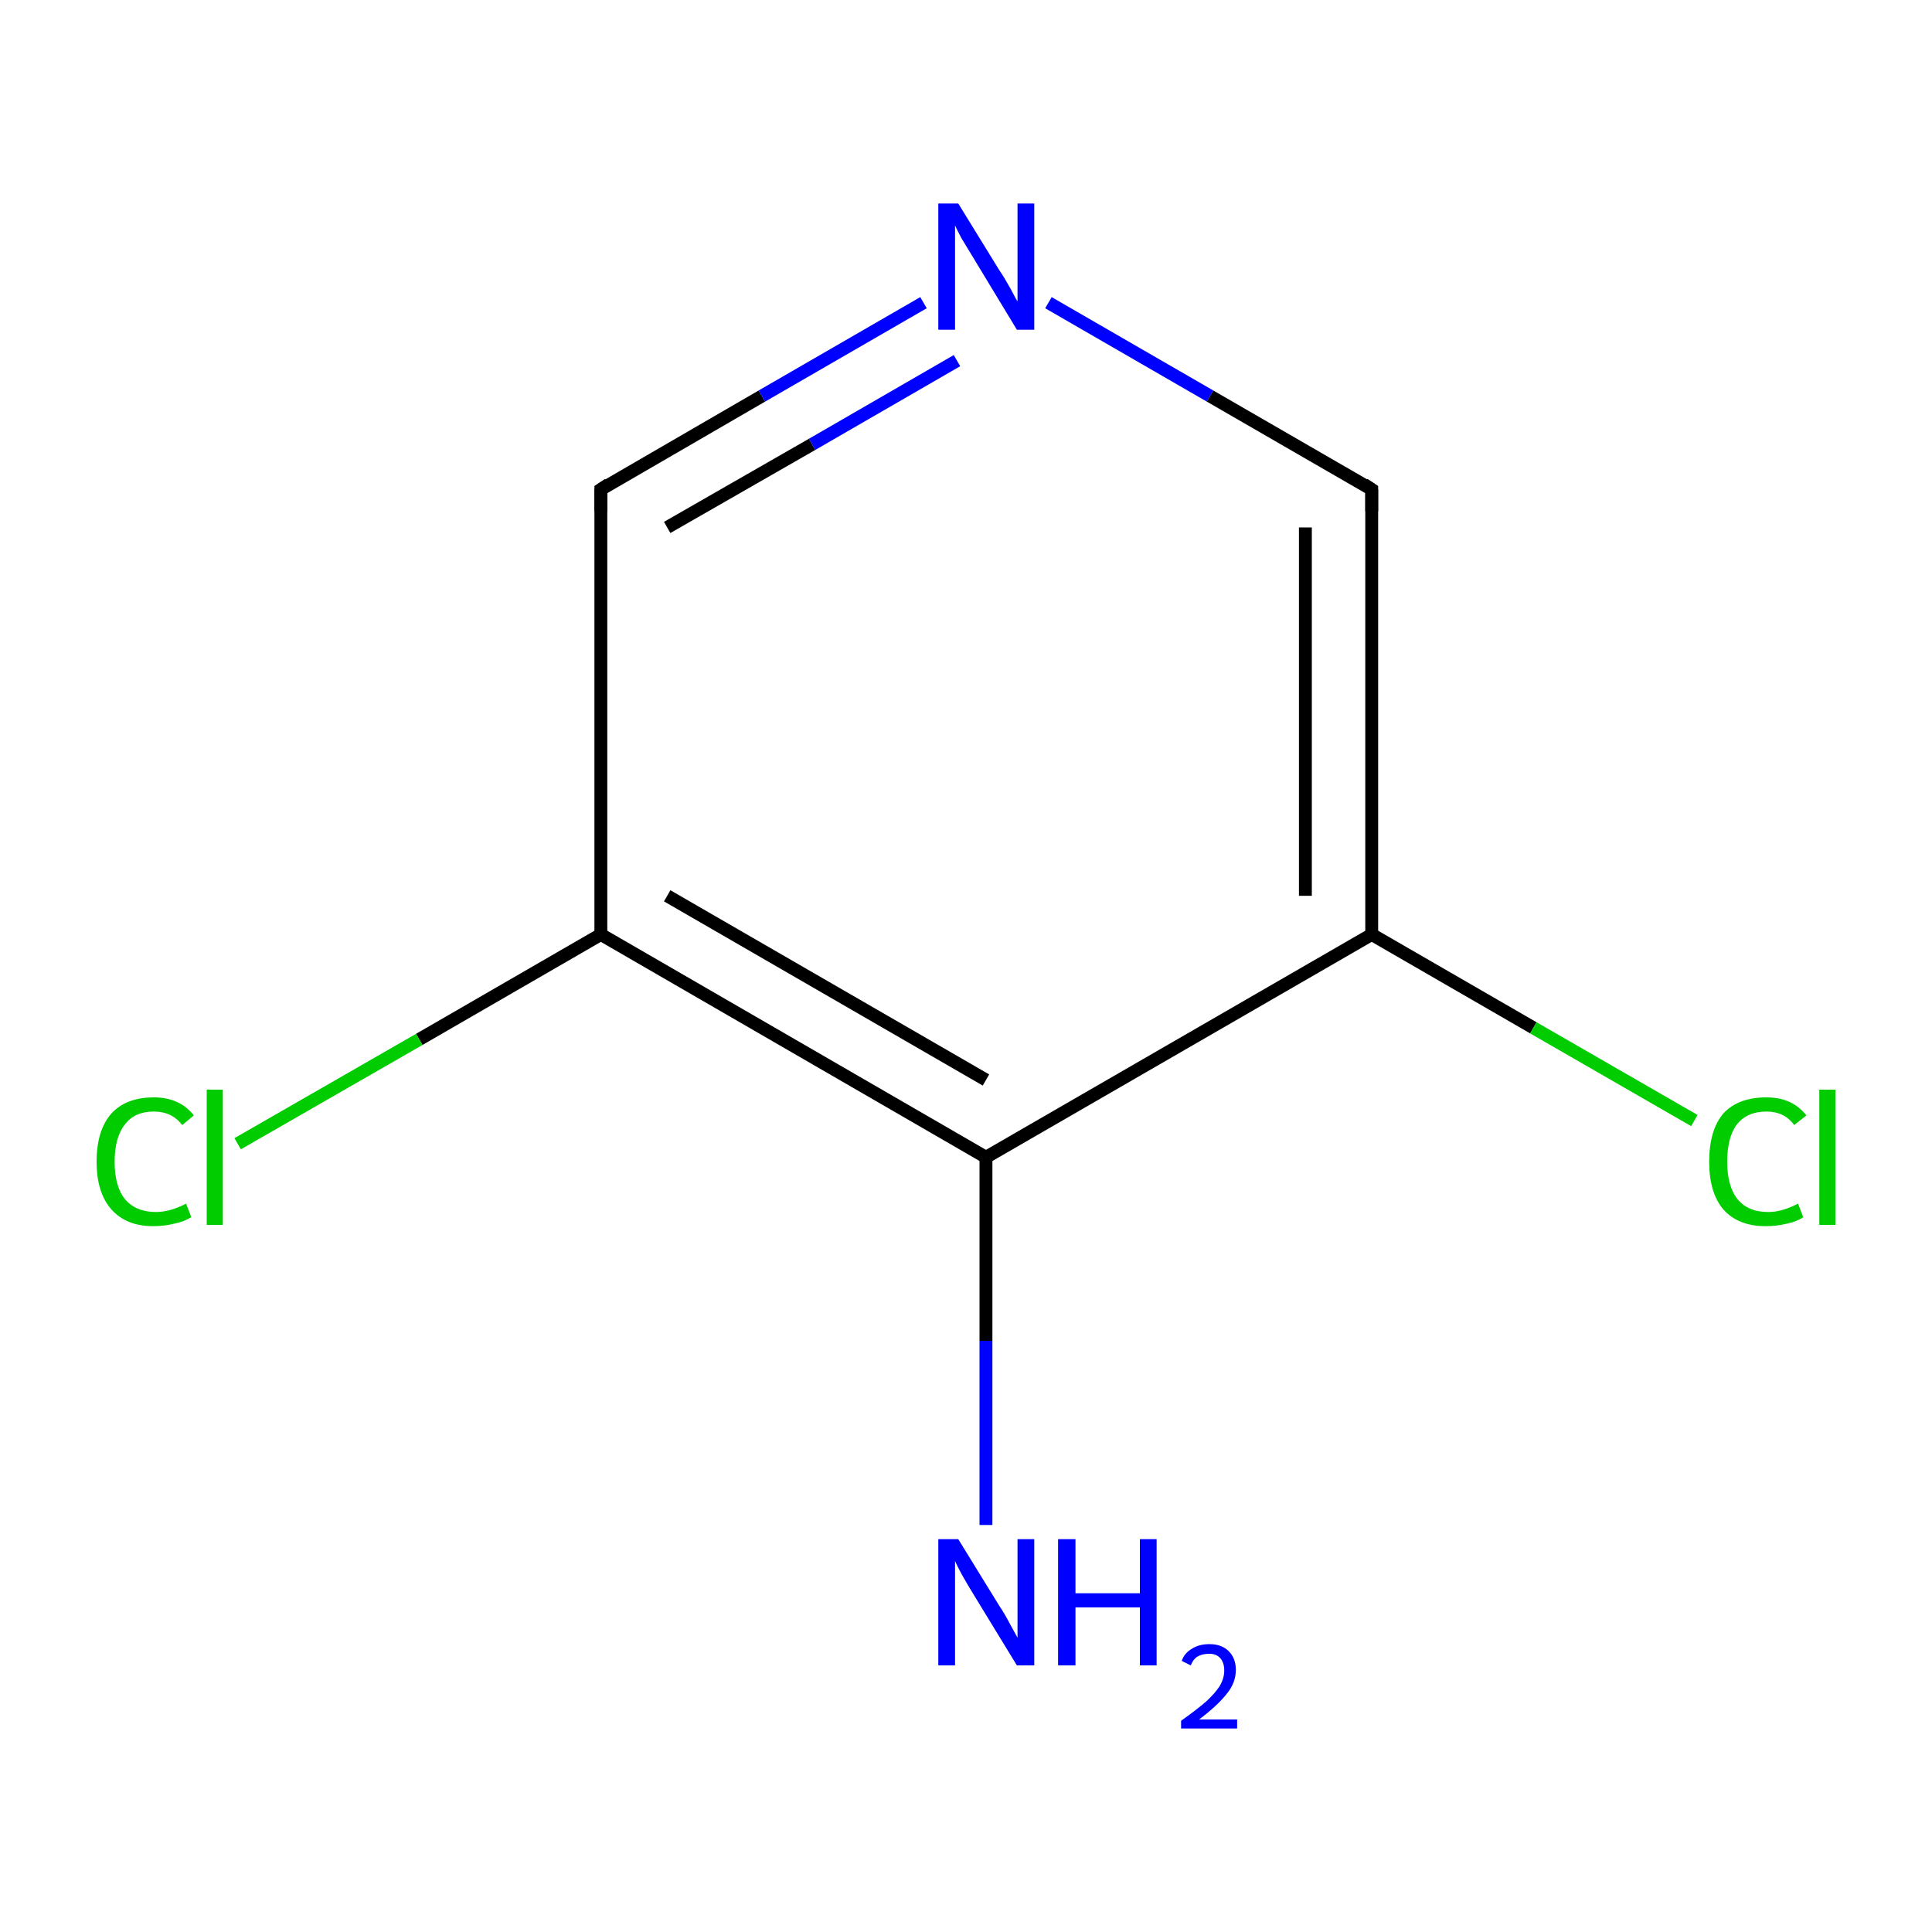 <?xml version='1.0' encoding='iso-8859-1'?>
<svg version='1.1' baseProfile='full'
              xmlns='http://www.w3.org/2000/svg'
                      xmlns:rdkit='http://www.rdkit.org/xml'
                      xmlns:xlink='http://www.w3.org/1999/xlink'
                  xml:space='preserve'
width='300px' height='300px' viewBox='0 0 300 300'>
<!-- END OF HEADER -->
<rect style='opacity:1.0;fill:#FFFFFF;stroke:none' width='300.0' height='300.0' x='0.0' y='0.0'> </rect>
<path class='bond-0 atom-0 atom-1' d='M 153.1,236.8 L 153.1,208.2' style='fill:none;fill-rule:evenodd;stroke:#0000FF;stroke-width:2.0px;stroke-linecap:butt;stroke-linejoin:miter;stroke-opacity:1' />
<path class='bond-0 atom-0 atom-1' d='M 153.1,208.2 L 153.1,179.7' style='fill:none;fill-rule:evenodd;stroke:#000000;stroke-width:2.0px;stroke-linecap:butt;stroke-linejoin:miter;stroke-opacity:1' />
<path class='bond-1 atom-1 atom-2' d='M 153.1,179.7 L 93.3,145.1' style='fill:none;fill-rule:evenodd;stroke:#000000;stroke-width:2.0px;stroke-linecap:butt;stroke-linejoin:miter;stroke-opacity:1' />
<path class='bond-1 atom-1 atom-2' d='M 153.1,167.7 L 103.6,139.1' style='fill:none;fill-rule:evenodd;stroke:#000000;stroke-width:2.0px;stroke-linecap:butt;stroke-linejoin:miter;stroke-opacity:1' />
<path class='bond-2 atom-2 atom-3' d='M 93.3,145.1 L 65.1,161.4' style='fill:none;fill-rule:evenodd;stroke:#000000;stroke-width:2.0px;stroke-linecap:butt;stroke-linejoin:miter;stroke-opacity:1' />
<path class='bond-2 atom-2 atom-3' d='M 65.1,161.4 L 36.9,177.6' style='fill:none;fill-rule:evenodd;stroke:#00CC00;stroke-width:2.0px;stroke-linecap:butt;stroke-linejoin:miter;stroke-opacity:1' />
<path class='bond-3 atom-2 atom-4' d='M 93.3,145.1 L 93.3,76.0' style='fill:none;fill-rule:evenodd;stroke:#000000;stroke-width:2.0px;stroke-linecap:butt;stroke-linejoin:miter;stroke-opacity:1' />
<path class='bond-4 atom-4 atom-5' d='M 93.3,76.0 L 118.3,61.5' style='fill:none;fill-rule:evenodd;stroke:#000000;stroke-width:2.0px;stroke-linecap:butt;stroke-linejoin:miter;stroke-opacity:1' />
<path class='bond-4 atom-4 atom-5' d='M 118.3,61.5 L 143.4,47.0' style='fill:none;fill-rule:evenodd;stroke:#0000FF;stroke-width:2.0px;stroke-linecap:butt;stroke-linejoin:miter;stroke-opacity:1' />
<path class='bond-4 atom-4 atom-5' d='M 103.6,81.9 L 126.1,69.0' style='fill:none;fill-rule:evenodd;stroke:#000000;stroke-width:2.0px;stroke-linecap:butt;stroke-linejoin:miter;stroke-opacity:1' />
<path class='bond-4 atom-4 atom-5' d='M 126.1,69.0 L 148.6,56.0' style='fill:none;fill-rule:evenodd;stroke:#0000FF;stroke-width:2.0px;stroke-linecap:butt;stroke-linejoin:miter;stroke-opacity:1' />
<path class='bond-5 atom-5 atom-6' d='M 162.8,47.0 L 187.9,61.5' style='fill:none;fill-rule:evenodd;stroke:#0000FF;stroke-width:2.0px;stroke-linecap:butt;stroke-linejoin:miter;stroke-opacity:1' />
<path class='bond-5 atom-5 atom-6' d='M 187.9,61.5 L 213.0,76.0' style='fill:none;fill-rule:evenodd;stroke:#000000;stroke-width:2.0px;stroke-linecap:butt;stroke-linejoin:miter;stroke-opacity:1' />
<path class='bond-6 atom-6 atom-7' d='M 213.0,76.0 L 213.0,145.1' style='fill:none;fill-rule:evenodd;stroke:#000000;stroke-width:2.0px;stroke-linecap:butt;stroke-linejoin:miter;stroke-opacity:1' />
<path class='bond-6 atom-6 atom-7' d='M 202.7,81.9 L 202.7,139.1' style='fill:none;fill-rule:evenodd;stroke:#000000;stroke-width:2.0px;stroke-linecap:butt;stroke-linejoin:miter;stroke-opacity:1' />
<path class='bond-7 atom-7 atom-8' d='M 213.0,145.1 L 238.1,159.6' style='fill:none;fill-rule:evenodd;stroke:#000000;stroke-width:2.0px;stroke-linecap:butt;stroke-linejoin:miter;stroke-opacity:1' />
<path class='bond-7 atom-7 atom-8' d='M 238.1,159.6 L 263.1,174.0' style='fill:none;fill-rule:evenodd;stroke:#00CC00;stroke-width:2.0px;stroke-linecap:butt;stroke-linejoin:miter;stroke-opacity:1' />
<path class='bond-8 atom-7 atom-1' d='M 213.0,145.1 L 153.1,179.7' style='fill:none;fill-rule:evenodd;stroke:#000000;stroke-width:2.0px;stroke-linecap:butt;stroke-linejoin:miter;stroke-opacity:1' />
<path d='M 93.3,79.4 L 93.3,76.0 L 94.5,75.2' style='fill:none;stroke:#000000;stroke-width:2.0px;stroke-linecap:butt;stroke-linejoin:miter;stroke-miterlimit:10;stroke-opacity:1;' />
<path d='M 211.8,75.2 L 213.0,76.0 L 213.0,79.4' style='fill:none;stroke:#000000;stroke-width:2.0px;stroke-linecap:butt;stroke-linejoin:miter;stroke-miterlimit:10;stroke-opacity:1;' />
<path class='atom-0' d='M 148.8 239.0
L 155.2 249.4
Q 155.9 250.4, 156.9 252.3
Q 157.9 254.1, 158.0 254.3
L 158.0 239.0
L 160.6 239.0
L 160.6 258.6
L 157.9 258.6
L 151.0 247.3
Q 150.2 246.0, 149.3 244.4
Q 148.5 242.9, 148.3 242.4
L 148.3 258.6
L 145.7 258.6
L 145.7 239.0
L 148.8 239.0
' fill='#0000FF'/>
<path class='atom-0' d='M 164.3 239.0
L 167.0 239.0
L 167.0 247.4
L 177.0 247.4
L 177.0 239.0
L 179.6 239.0
L 179.6 258.6
L 177.0 258.6
L 177.0 249.6
L 167.0 249.6
L 167.0 258.6
L 164.3 258.6
L 164.3 239.0
' fill='#0000FF'/>
<path class='atom-0' d='M 183.5 257.9
Q 183.9 256.7, 185.1 256.0
Q 186.2 255.3, 187.8 255.3
Q 189.7 255.3, 190.8 256.4
Q 191.9 257.5, 191.9 259.3
Q 191.9 261.3, 190.5 263.0
Q 189.1 264.8, 186.2 267.0
L 192.1 267.0
L 192.1 268.4
L 183.4 268.4
L 183.4 267.2
Q 185.8 265.5, 187.3 264.2
Q 188.7 262.9, 189.4 261.8
Q 190.1 260.6, 190.1 259.4
Q 190.1 258.2, 189.5 257.5
Q 188.9 256.8, 187.8 256.8
Q 186.7 256.8, 186.0 257.2
Q 185.3 257.6, 184.9 258.6
L 183.5 257.9
' fill='#0000FF'/>
<path class='atom-3' d='M 15.0 180.4
Q 15.0 175.5, 17.3 172.9
Q 19.6 170.4, 23.9 170.4
Q 27.9 170.4, 30.1 173.2
L 28.3 174.7
Q 26.7 172.6, 23.9 172.6
Q 20.9 172.6, 19.4 174.6
Q 17.8 176.6, 17.8 180.4
Q 17.8 184.2, 19.4 186.2
Q 21.1 188.2, 24.2 188.2
Q 26.4 188.2, 28.9 186.9
L 29.7 189.0
Q 28.6 189.7, 27.1 190.0
Q 25.5 190.4, 23.8 190.4
Q 19.6 190.4, 17.3 187.8
Q 15.0 185.2, 15.0 180.4
' fill='#00CC00'/>
<path class='atom-3' d='M 32.1 169.2
L 34.6 169.2
L 34.6 190.2
L 32.1 190.2
L 32.1 169.2
' fill='#00CC00'/>
<path class='atom-5' d='M 148.8 31.6
L 155.2 42.0
Q 155.9 43.0, 156.9 44.8
Q 157.9 46.7, 158.0 46.8
L 158.0 31.6
L 160.6 31.6
L 160.6 51.2
L 157.9 51.2
L 151.0 39.8
Q 150.2 38.5, 149.3 37.0
Q 148.5 35.5, 148.3 35.0
L 148.3 51.2
L 145.7 51.2
L 145.7 31.6
L 148.8 31.6
' fill='#0000FF'/>
<path class='atom-8' d='M 265.4 180.4
Q 265.4 175.5, 267.6 172.9
Q 269.9 170.4, 274.3 170.4
Q 278.3 170.4, 280.5 173.2
L 278.6 174.7
Q 277.1 172.6, 274.3 172.6
Q 271.3 172.6, 269.7 174.6
Q 268.2 176.6, 268.2 180.4
Q 268.2 184.2, 269.8 186.2
Q 271.4 188.2, 274.6 188.2
Q 276.7 188.2, 279.2 186.9
L 280.0 189.0
Q 279.0 189.7, 277.5 190.0
Q 275.9 190.4, 274.2 190.4
Q 269.9 190.4, 267.6 187.8
Q 265.4 185.2, 265.4 180.4
' fill='#00CC00'/>
<path class='atom-8' d='M 282.5 169.2
L 285.0 169.2
L 285.0 190.2
L 282.5 190.2
L 282.5 169.2
' fill='#00CC00'/>
</svg>
